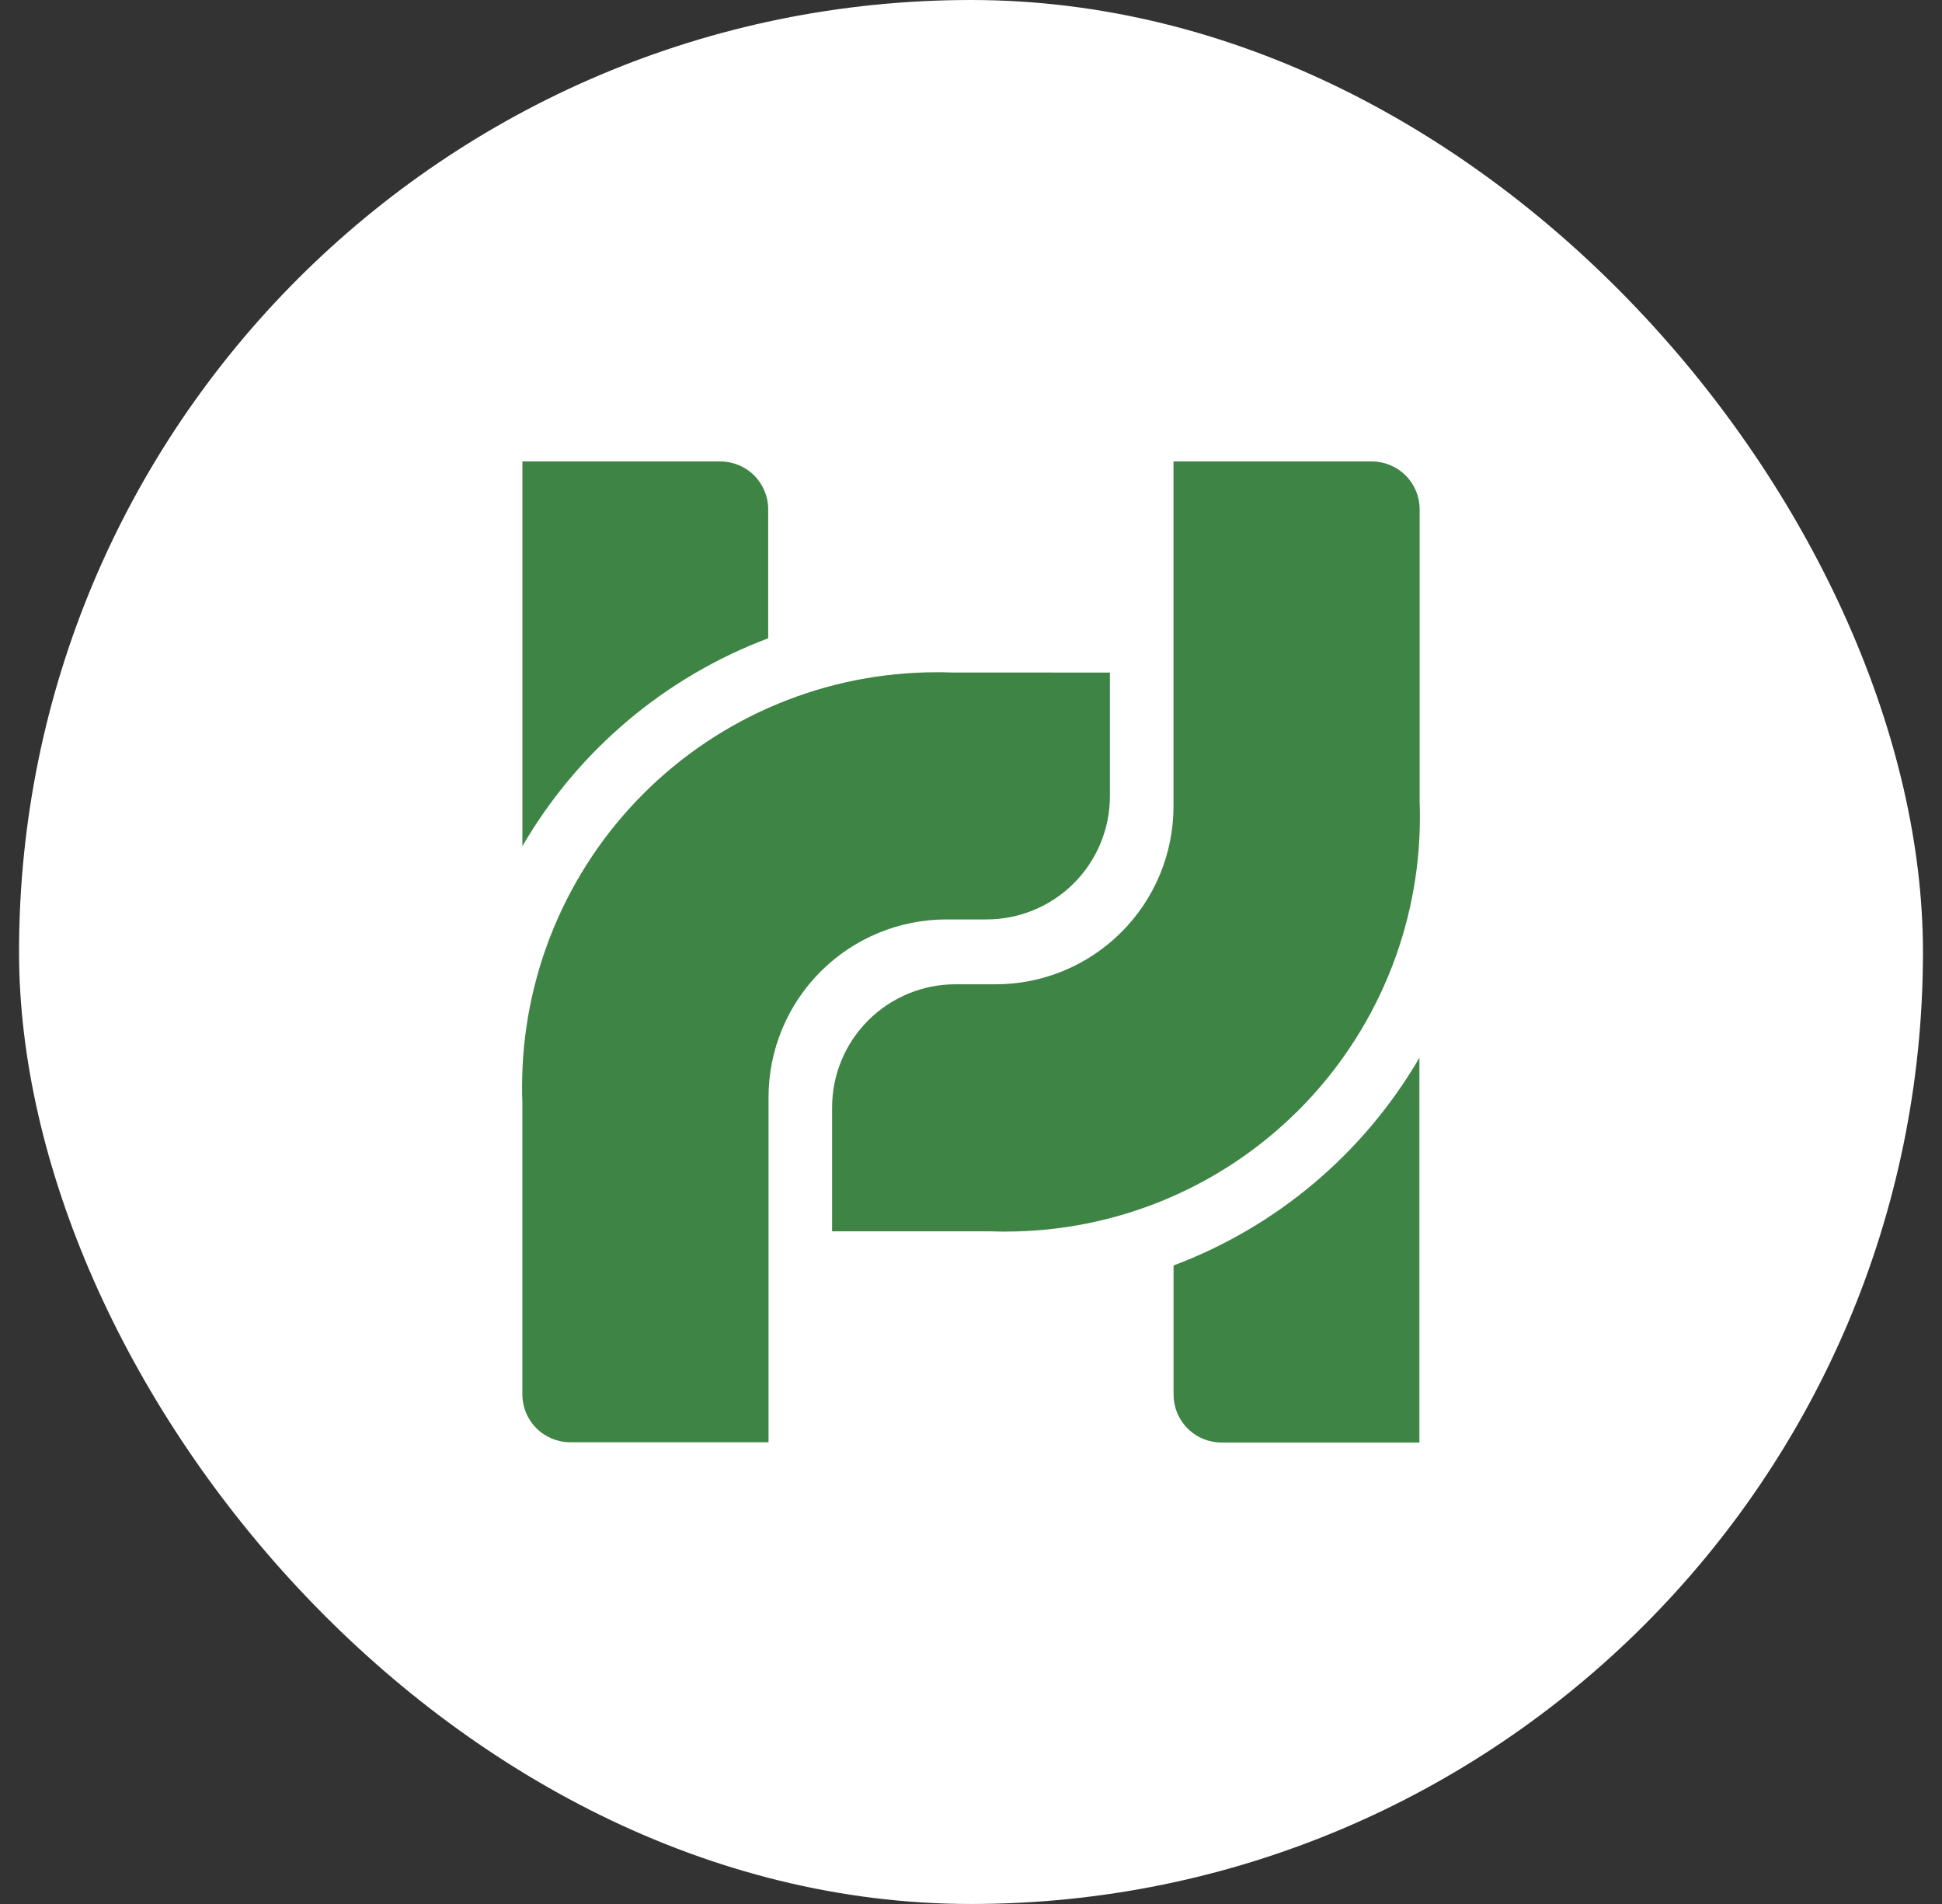 <svg width="51" height="50" viewBox="0 0 51 50" fill="none" xmlns="http://www.w3.org/2000/svg">
<rect x="0" y="0" width="51" height="50" fill="#333333" stroke="none"/>
<rect x="0.5" width="50" height="50" rx="25" fill="white"/>
<path d="M20.174 13.376V16.762C17.458 17.784 15.178 19.712 13.719 22.221V12.118H18.919C19.084 12.118 19.247 12.151 19.4 12.214C19.552 12.278 19.691 12.37 19.807 12.487C19.924 12.604 20.016 12.743 20.079 12.895C20.142 13.048 20.175 13.211 20.174 13.376Z" fill="#3E8445"/>
<path d="M29.148 17.662V20.906C29.148 21.331 29.065 21.752 28.902 22.145C28.739 22.538 28.501 22.895 28.2 23.196C27.899 23.497 27.542 23.735 27.149 23.898C26.756 24.061 26.335 24.145 25.91 24.145H24.854C23.616 24.145 22.43 24.636 21.554 25.51C20.678 26.384 20.185 27.57 20.183 28.808V37.874H14.97C14.638 37.873 14.319 37.741 14.085 37.505C13.85 37.27 13.718 36.951 13.718 36.619V28.94C13.711 28.805 13.711 28.672 13.711 28.536C13.711 25.65 14.858 22.882 16.899 20.842C18.939 18.801 21.707 17.654 24.593 17.654C24.729 17.654 24.863 17.654 24.998 17.661L29.148 17.662Z" fill="#3E8445"/>
<path d="M30.82 36.617V33.232C33.536 32.211 35.816 30.284 37.276 27.777V37.882H32.076C31.911 37.881 31.747 37.848 31.594 37.785C31.441 37.721 31.302 37.627 31.186 37.51C31.069 37.393 30.977 37.253 30.914 37.1C30.851 36.947 30.82 36.783 30.82 36.617Z" fill="#3E8445"/>
<path d="M21.852 32.331V29.088C21.851 28.229 22.192 27.405 22.799 26.798C23.406 26.19 24.229 25.849 25.088 25.848H26.144C27.382 25.849 28.569 25.358 29.445 24.483C30.322 23.609 30.815 22.423 30.818 21.185V12.118H36.03C36.362 12.119 36.681 12.252 36.916 12.488C37.151 12.723 37.282 13.043 37.282 13.375V21.055C37.288 21.189 37.289 21.323 37.289 21.46C37.289 24.346 36.142 27.114 34.101 29.155C32.061 31.195 29.293 32.342 26.407 32.342C26.271 32.342 26.138 32.342 26.002 32.335H21.852V32.331Z" fill="#3E8445"/>
</svg>
